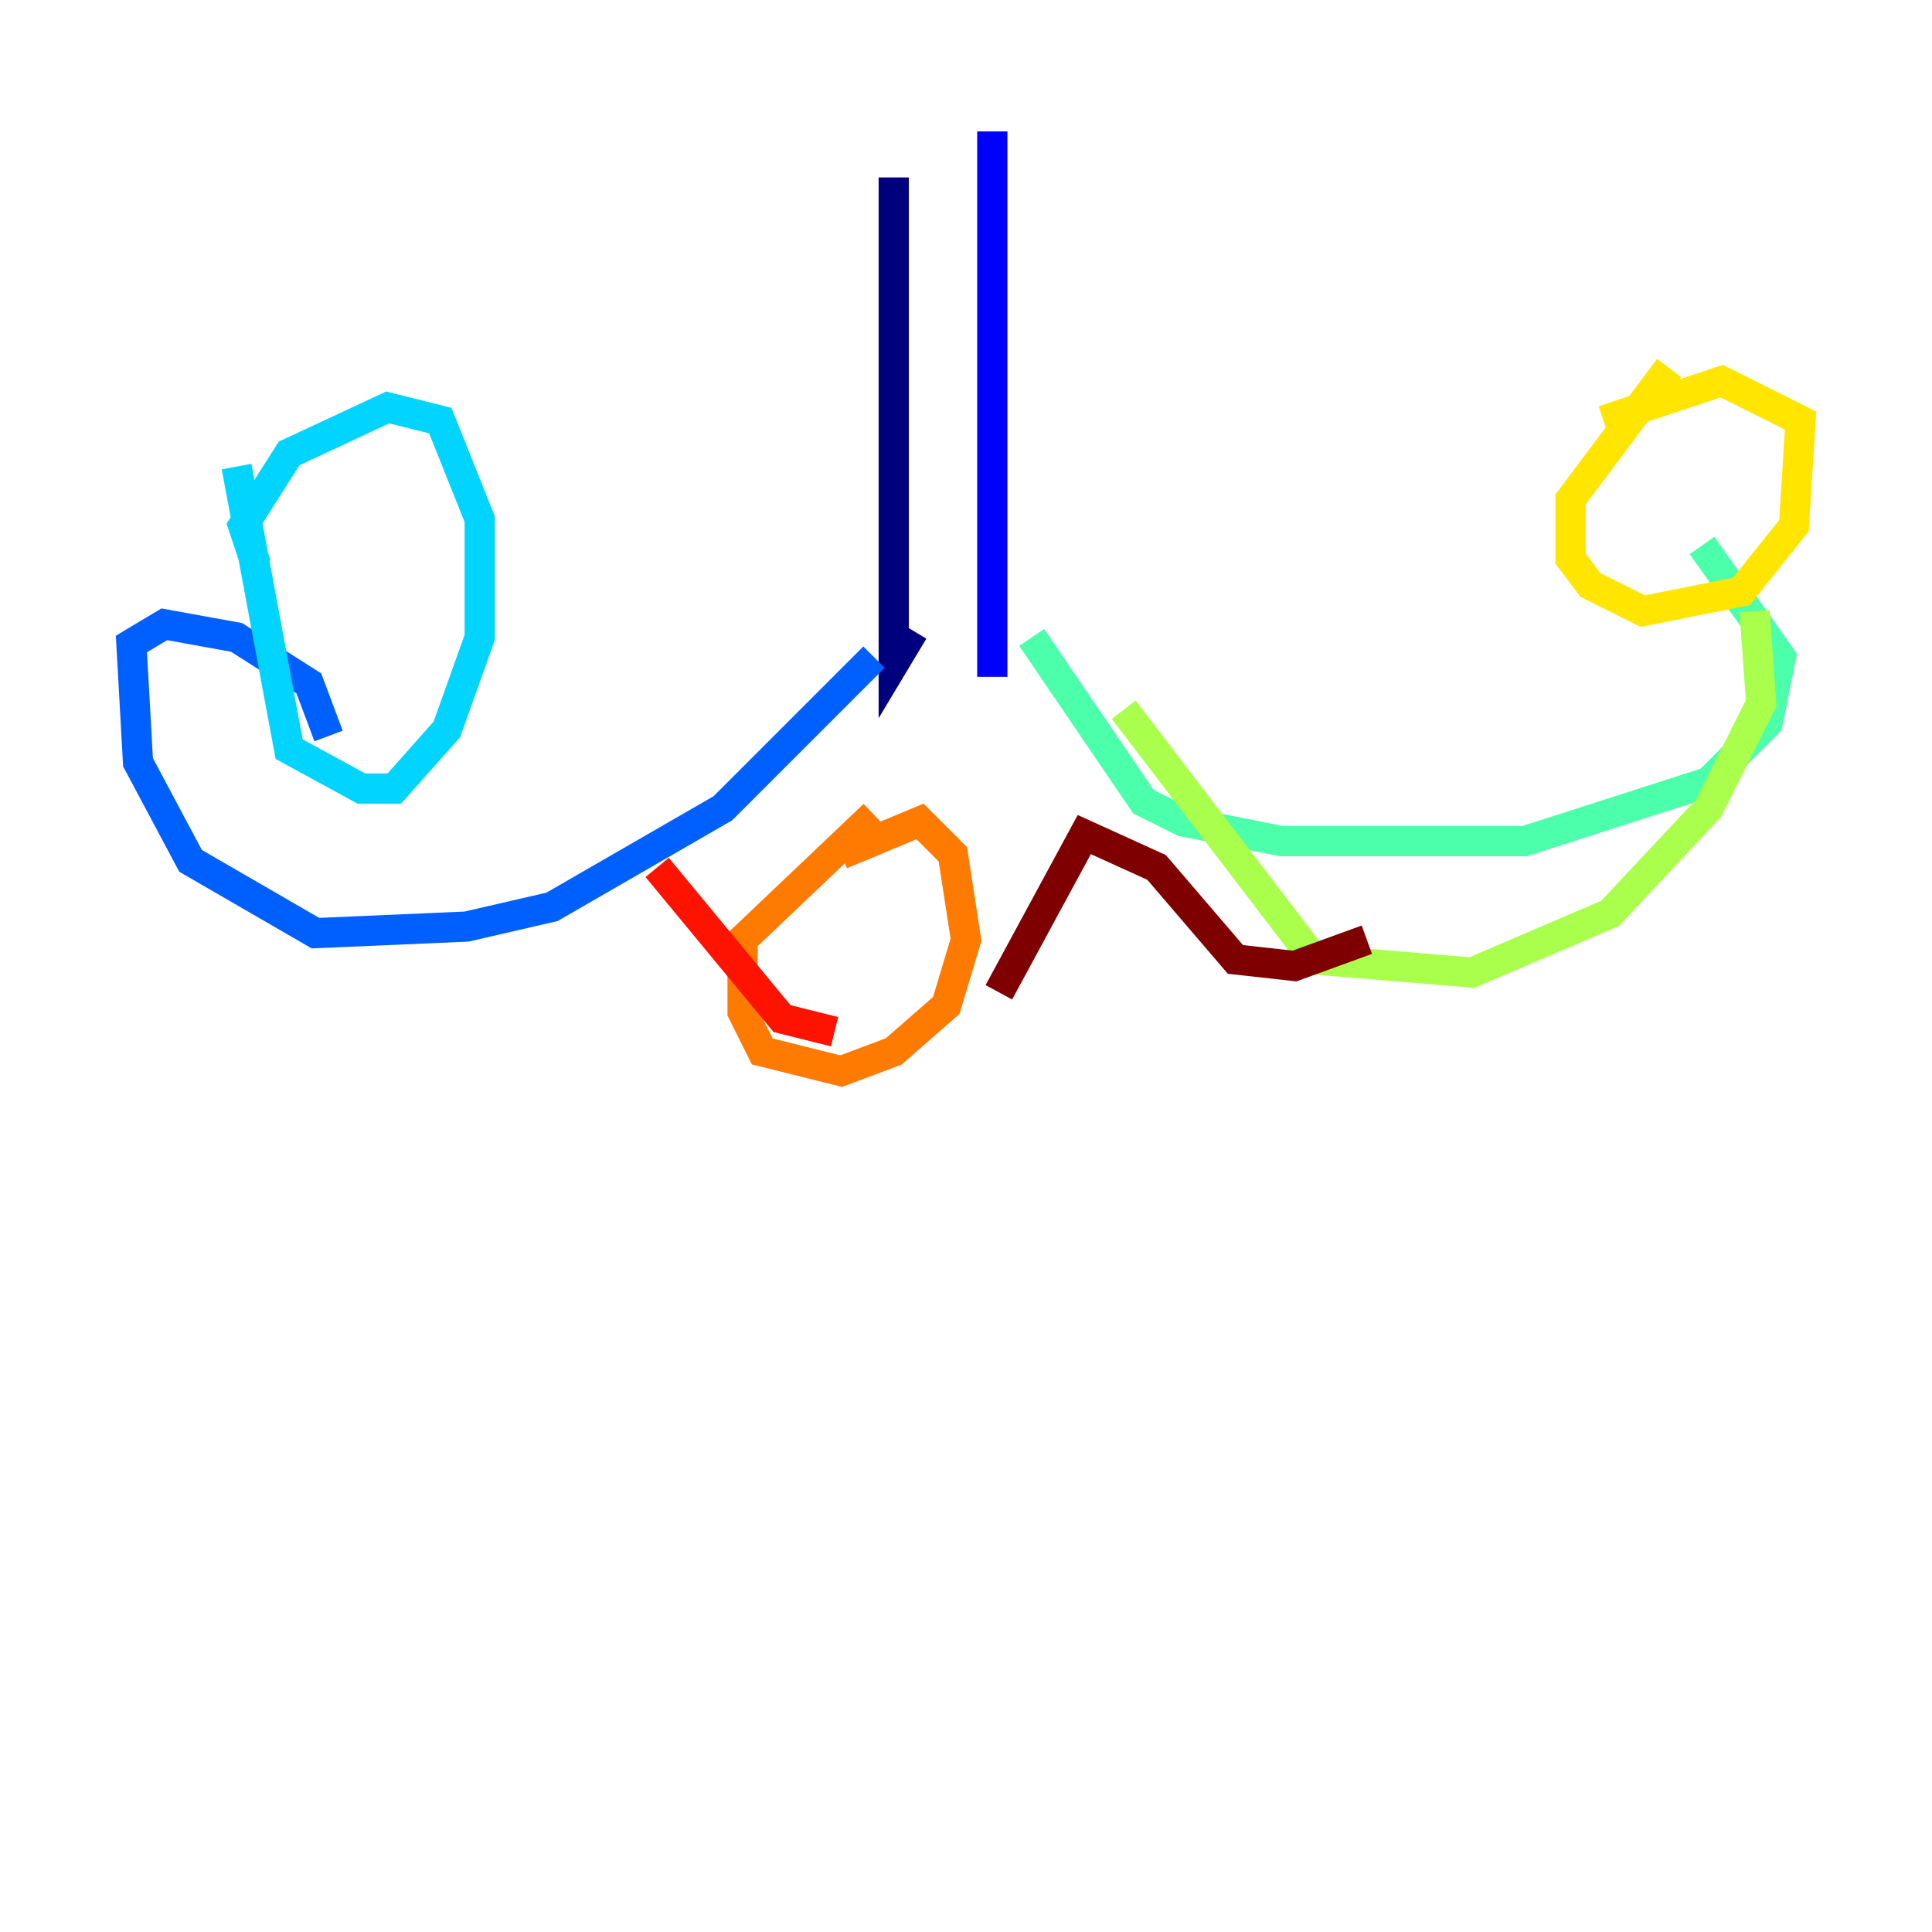 <?xml version="1.0" encoding="utf-8" ?>
<svg baseProfile="tiny" height="128" version="1.2" viewBox="0,0,128,128" width="128" xmlns="http://www.w3.org/2000/svg" xmlns:ev="http://www.w3.org/2001/xml-events" xmlns:xlink="http://www.w3.org/1999/xlink"><defs /><polyline fill="none" points="59.211,11.755 59.211,38.313 59.211,43.973 60.517,41.796" stroke="#00007f" stroke-width="2" /><polyline fill="none" points="65.742,8.707 65.742,44.843" stroke="#0000fe" stroke-width="2" /><polyline fill="none" points="57.905,43.537 47.891,53.551 36.571,60.082 30.912,61.388 20.898,61.823 12.626,57.034 9.143,50.503 8.707,42.667 10.884,41.361 15.674,42.231 20.463,45.279 21.769,48.762" stroke="#0060ff" stroke-width="2" /><polyline fill="none" points="15.674,30.912 19.157,49.633 23.946,52.245 26.122,52.245 29.605,48.327 31.782,42.231 31.782,34.395 29.17,27.864 25.687,26.993 19.157,30.041 16.109,34.83 16.98,37.442" stroke="#00d4ff" stroke-width="2" /><polyline fill="none" points="68.354,42.231 75.755,53.116 78.367,54.422 84.898,55.728 101.007,55.728 113.197,51.809 117.116,47.891 117.986,43.537 112.762,36.136" stroke="#4cffaa" stroke-width="2" /><polyline fill="none" points="74.449,47.02 87.075,63.565 97.524,64.435 106.667,60.517 113.197,53.551 116.68,46.585 116.245,40.49" stroke="#aaff4c" stroke-width="2" /><polyline fill="none" points="110.585,24.381 104.054,33.088 104.054,37.007 105.361,38.748 108.844,40.49 115.374,39.184 118.857,34.83 119.293,27.864 114.068,25.252 106.231,27.864" stroke="#ffe500" stroke-width="2" /><polyline fill="none" points="57.905,53.986 49.197,62.258 49.197,67.048 50.503,69.66 55.728,70.966 59.211,69.66 62.694,66.612 64.0,62.258 63.129,56.599 60.952,54.422 55.728,56.599" stroke="#ff7a00" stroke-width="2" /><polyline fill="none" points="43.537,57.469 51.809,67.483 55.292,68.354" stroke="#fe1200" stroke-width="2" /><polyline fill="none" points="66.177,65.742 71.837,55.292 76.626,57.469 81.85,63.565 85.769,64.0 90.558,62.258" stroke="#7f0000" stroke-width="2" /></svg>